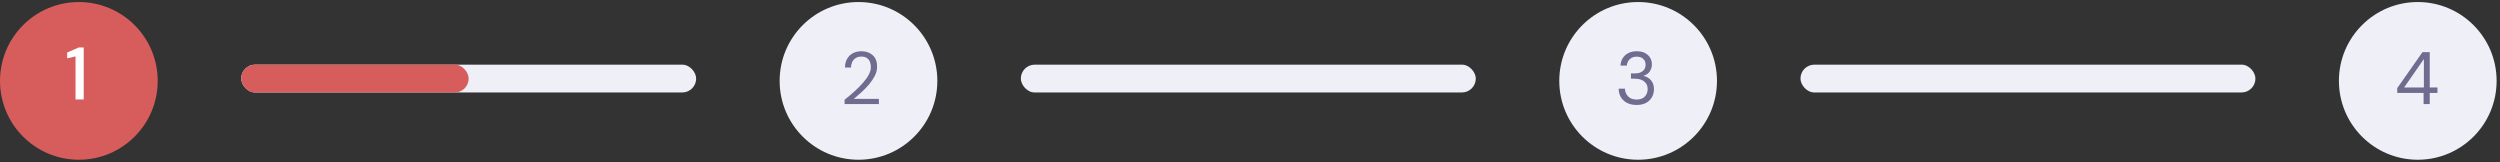 <svg width="539" height="35" viewBox="0 0 539 35" fill="none" xmlns="http://www.w3.org/2000/svg">
<rect x="0" y="0" width="539" height="35" fill="#333333" stroke="none"/>
<rect x="52" y="13.938" width="98.091" height="6" rx="3" fill="#EFF0F7"/>
<rect x="52" y="13.938" width="49.045" height="6" rx="3" fill="#D65D5B"/>
<rect x="220.09" y="13.938" width="98.091" height="6" rx="3" fill="#EFF0F7"/>
<rect x="388.18" y="13.938" width="98.091" height="6" rx="3" fill="#EFF0F7"/>
<circle cx="17" cy="17.439" r="17" fill="#D65D5B"/>
<path d="M16.288 21.439V12.159L14.48 12.575V11.326L16.96 10.239H18.048V21.439H16.288Z" fill="white"/>
<circle cx="185.09" cy="17.439" r="17" fill="#EFF0F7"/>
<path d="M182.098 22.439V21.494C182.855 20.897 183.57 20.294 184.242 19.686C184.925 19.068 185.527 18.46 186.05 17.863C186.583 17.265 186.999 16.678 187.298 16.102C187.607 15.527 187.762 14.972 187.762 14.438C187.762 14.044 187.693 13.676 187.554 13.335C187.426 12.993 187.213 12.721 186.914 12.518C186.615 12.305 186.21 12.198 185.698 12.198C185.207 12.198 184.797 12.31 184.466 12.534C184.135 12.748 183.885 13.036 183.714 13.399C183.554 13.761 183.474 14.15 183.474 14.566H182.178C182.178 13.831 182.333 13.201 182.642 12.678C182.951 12.145 183.373 11.74 183.906 11.463C184.439 11.185 185.042 11.046 185.714 11.046C186.706 11.046 187.517 11.329 188.146 11.895C188.786 12.449 189.106 13.281 189.106 14.39C189.106 15.052 188.941 15.708 188.61 16.358C188.279 16.998 187.858 17.622 187.346 18.23C186.834 18.828 186.285 19.388 185.698 19.91C185.122 20.433 184.583 20.902 184.082 21.319H189.49V22.439H182.098Z" fill="#6F6C90"/>
<circle cx="353.18" cy="17.439" r="17" fill="#EFF0F7"/>
<path d="M352.852 22.631C352.137 22.631 351.492 22.503 350.916 22.247C350.34 21.98 349.876 21.585 349.524 21.062C349.182 20.54 349.001 19.889 348.98 19.11H350.34C350.35 19.75 350.574 20.305 351.012 20.774C351.449 21.233 352.062 21.462 352.852 21.462C353.641 21.462 354.233 21.244 354.628 20.806C355.033 20.369 355.236 19.841 355.236 19.223C355.236 18.7 355.108 18.273 354.852 17.942C354.606 17.612 354.27 17.366 353.844 17.206C353.428 17.047 352.969 16.966 352.468 16.966H351.636V15.831H352.468C353.193 15.831 353.758 15.665 354.164 15.335C354.58 15.004 354.788 14.54 354.788 13.943C354.788 13.441 354.622 13.03 354.292 12.71C353.972 12.38 353.492 12.214 352.852 12.214C352.233 12.214 351.737 12.401 351.364 12.774C350.99 13.137 350.782 13.596 350.74 14.15H349.38C349.412 13.543 349.572 13.004 349.86 12.534C350.158 12.065 350.564 11.703 351.076 11.447C351.588 11.18 352.18 11.046 352.852 11.046C353.577 11.046 354.18 11.175 354.66 11.431C355.15 11.687 355.518 12.028 355.764 12.454C356.02 12.881 356.148 13.351 356.148 13.863C356.148 14.428 355.993 14.945 355.684 15.415C355.374 15.873 354.91 16.183 354.292 16.343C354.953 16.481 355.502 16.796 355.94 17.287C356.377 17.777 356.596 18.422 356.596 19.223C356.596 19.841 356.452 20.412 356.164 20.934C355.886 21.447 355.47 21.857 354.916 22.166C354.361 22.476 353.673 22.631 352.852 22.631Z" fill="#6F6C90"/>
<circle cx="521.27" cy="17.439" r="17" fill="#EFF0F7"/>
<path d="M522.526 22.439V20.038H516.846V18.998L522.286 11.239H523.854V18.855H525.518V20.038H523.854V22.439H522.526ZM518.334 18.855H522.59V12.726L518.334 18.855Z" fill="#6F6C90"/>
</svg>
